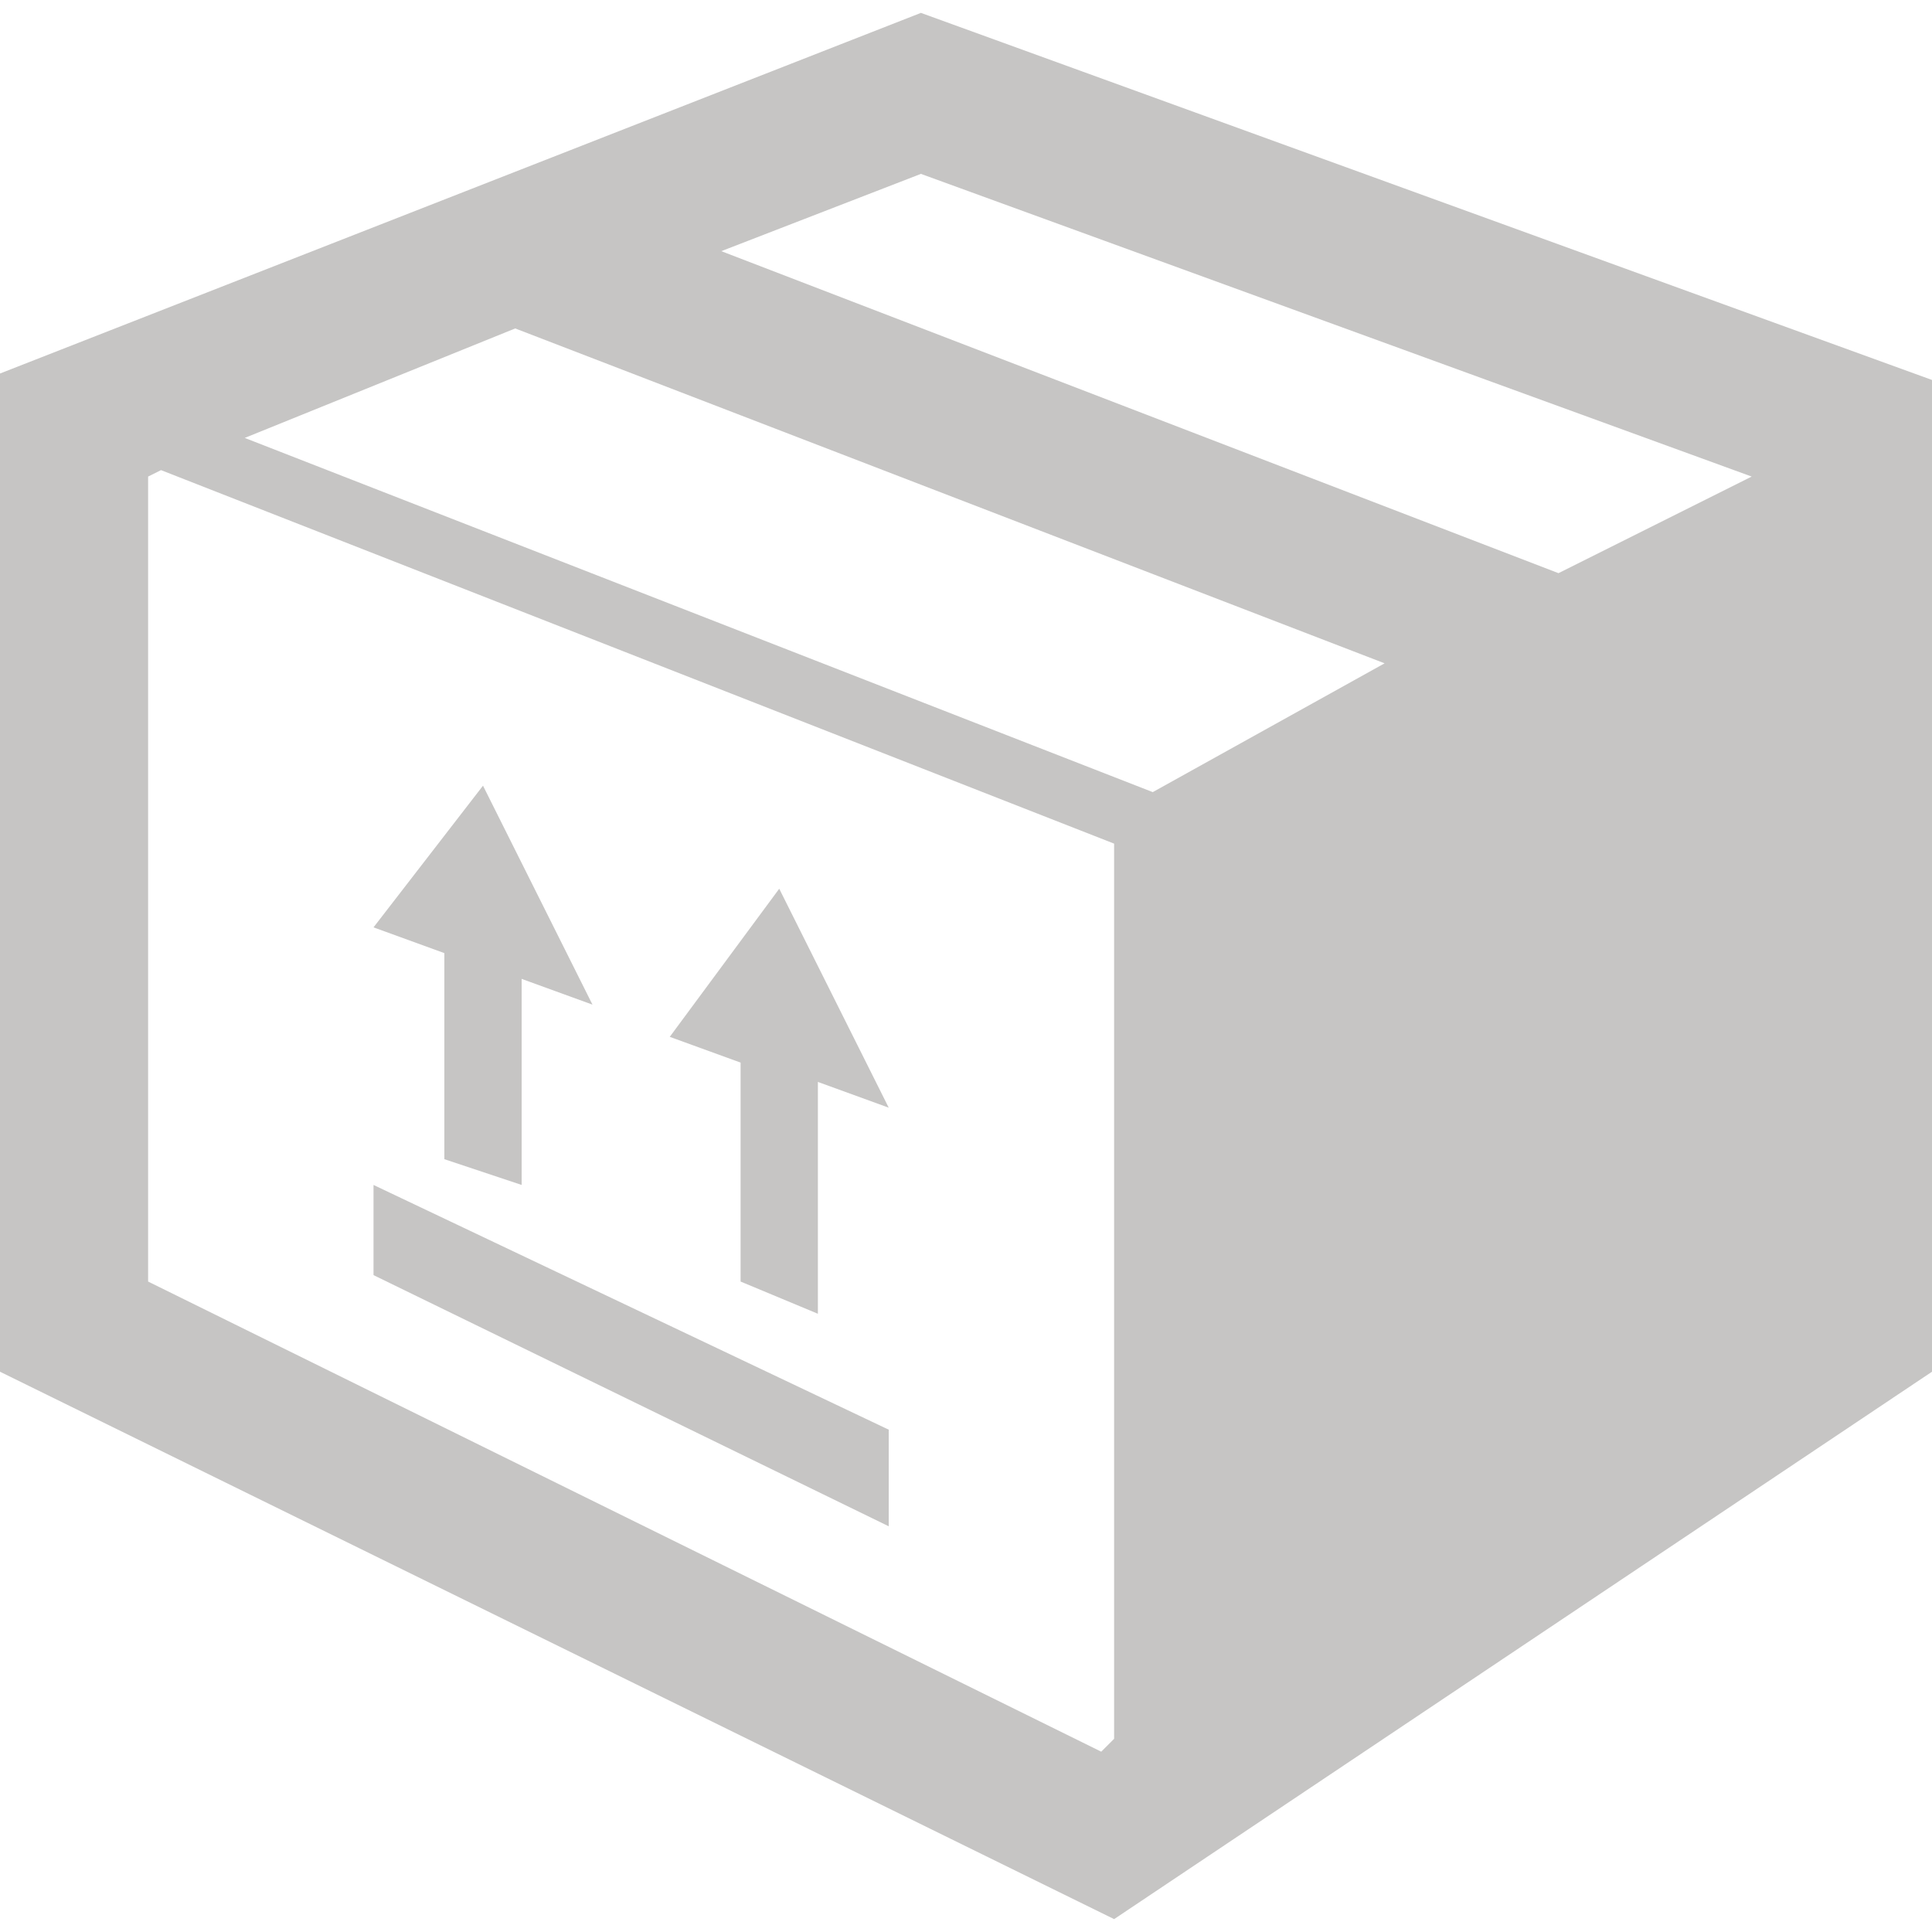 <?xml version="1.0" encoding="utf-8"?>
<!-- Generator: Adobe Illustrator 18.0.0, SVG Export Plug-In . SVG Version: 6.00 Build 0)  -->
<!DOCTYPE svg PUBLIC "-//W3C//DTD SVG 1.1//EN" "http://www.w3.org/Graphics/SVG/1.1/DTD/svg11.dtd">
<svg version="1.1" id="Layer_1" xmlns="http://www.w3.org/2000/svg" xmlns:xlink="http://www.w3.org/1999/xlink" x="0px" y="0px"
	 viewBox="0 0 30 30" enable-background="new 0 0 30 30" xml:space="preserve">
<g>
	<path fill="#C6C5C4" d="M14.3,0.2L0,5.8v15.5l17.3,8.5L30,21.3V5.9v0L14.3,0.2z M17.9,12.3L3.8,6.8l4.2-1.7l13.5,5.2L17.9,12.3z
		 M17.1,27.2L2.3,19.9V7.4l0.2-0.1l14.8,5.8v13.9L17.1,27.2z M24.2,8.9l-13-5l3.1-1.2l12.9,4.7L24.2,8.9z"/>
	<polygon fill="#C6C5C4" points="11.5,19.9 12.7,20.4 12.7,16.8 13.8,17.2 12.1,13.8 10.4,16.1 11.5,16.5 	"/>
	<polygon fill="#C6C5C4" points="6.9,18 8.1,18.4 8.1,15.2 9.2,15.6 7.5,12.2 5.8,14.4 6.9,14.8 	"/>
	<polygon fill="#C6C5C4" points="5.8,19.8 13.8,23.7 13.8,22.2 5.8,18.4 	"/>
</g>
</svg>
